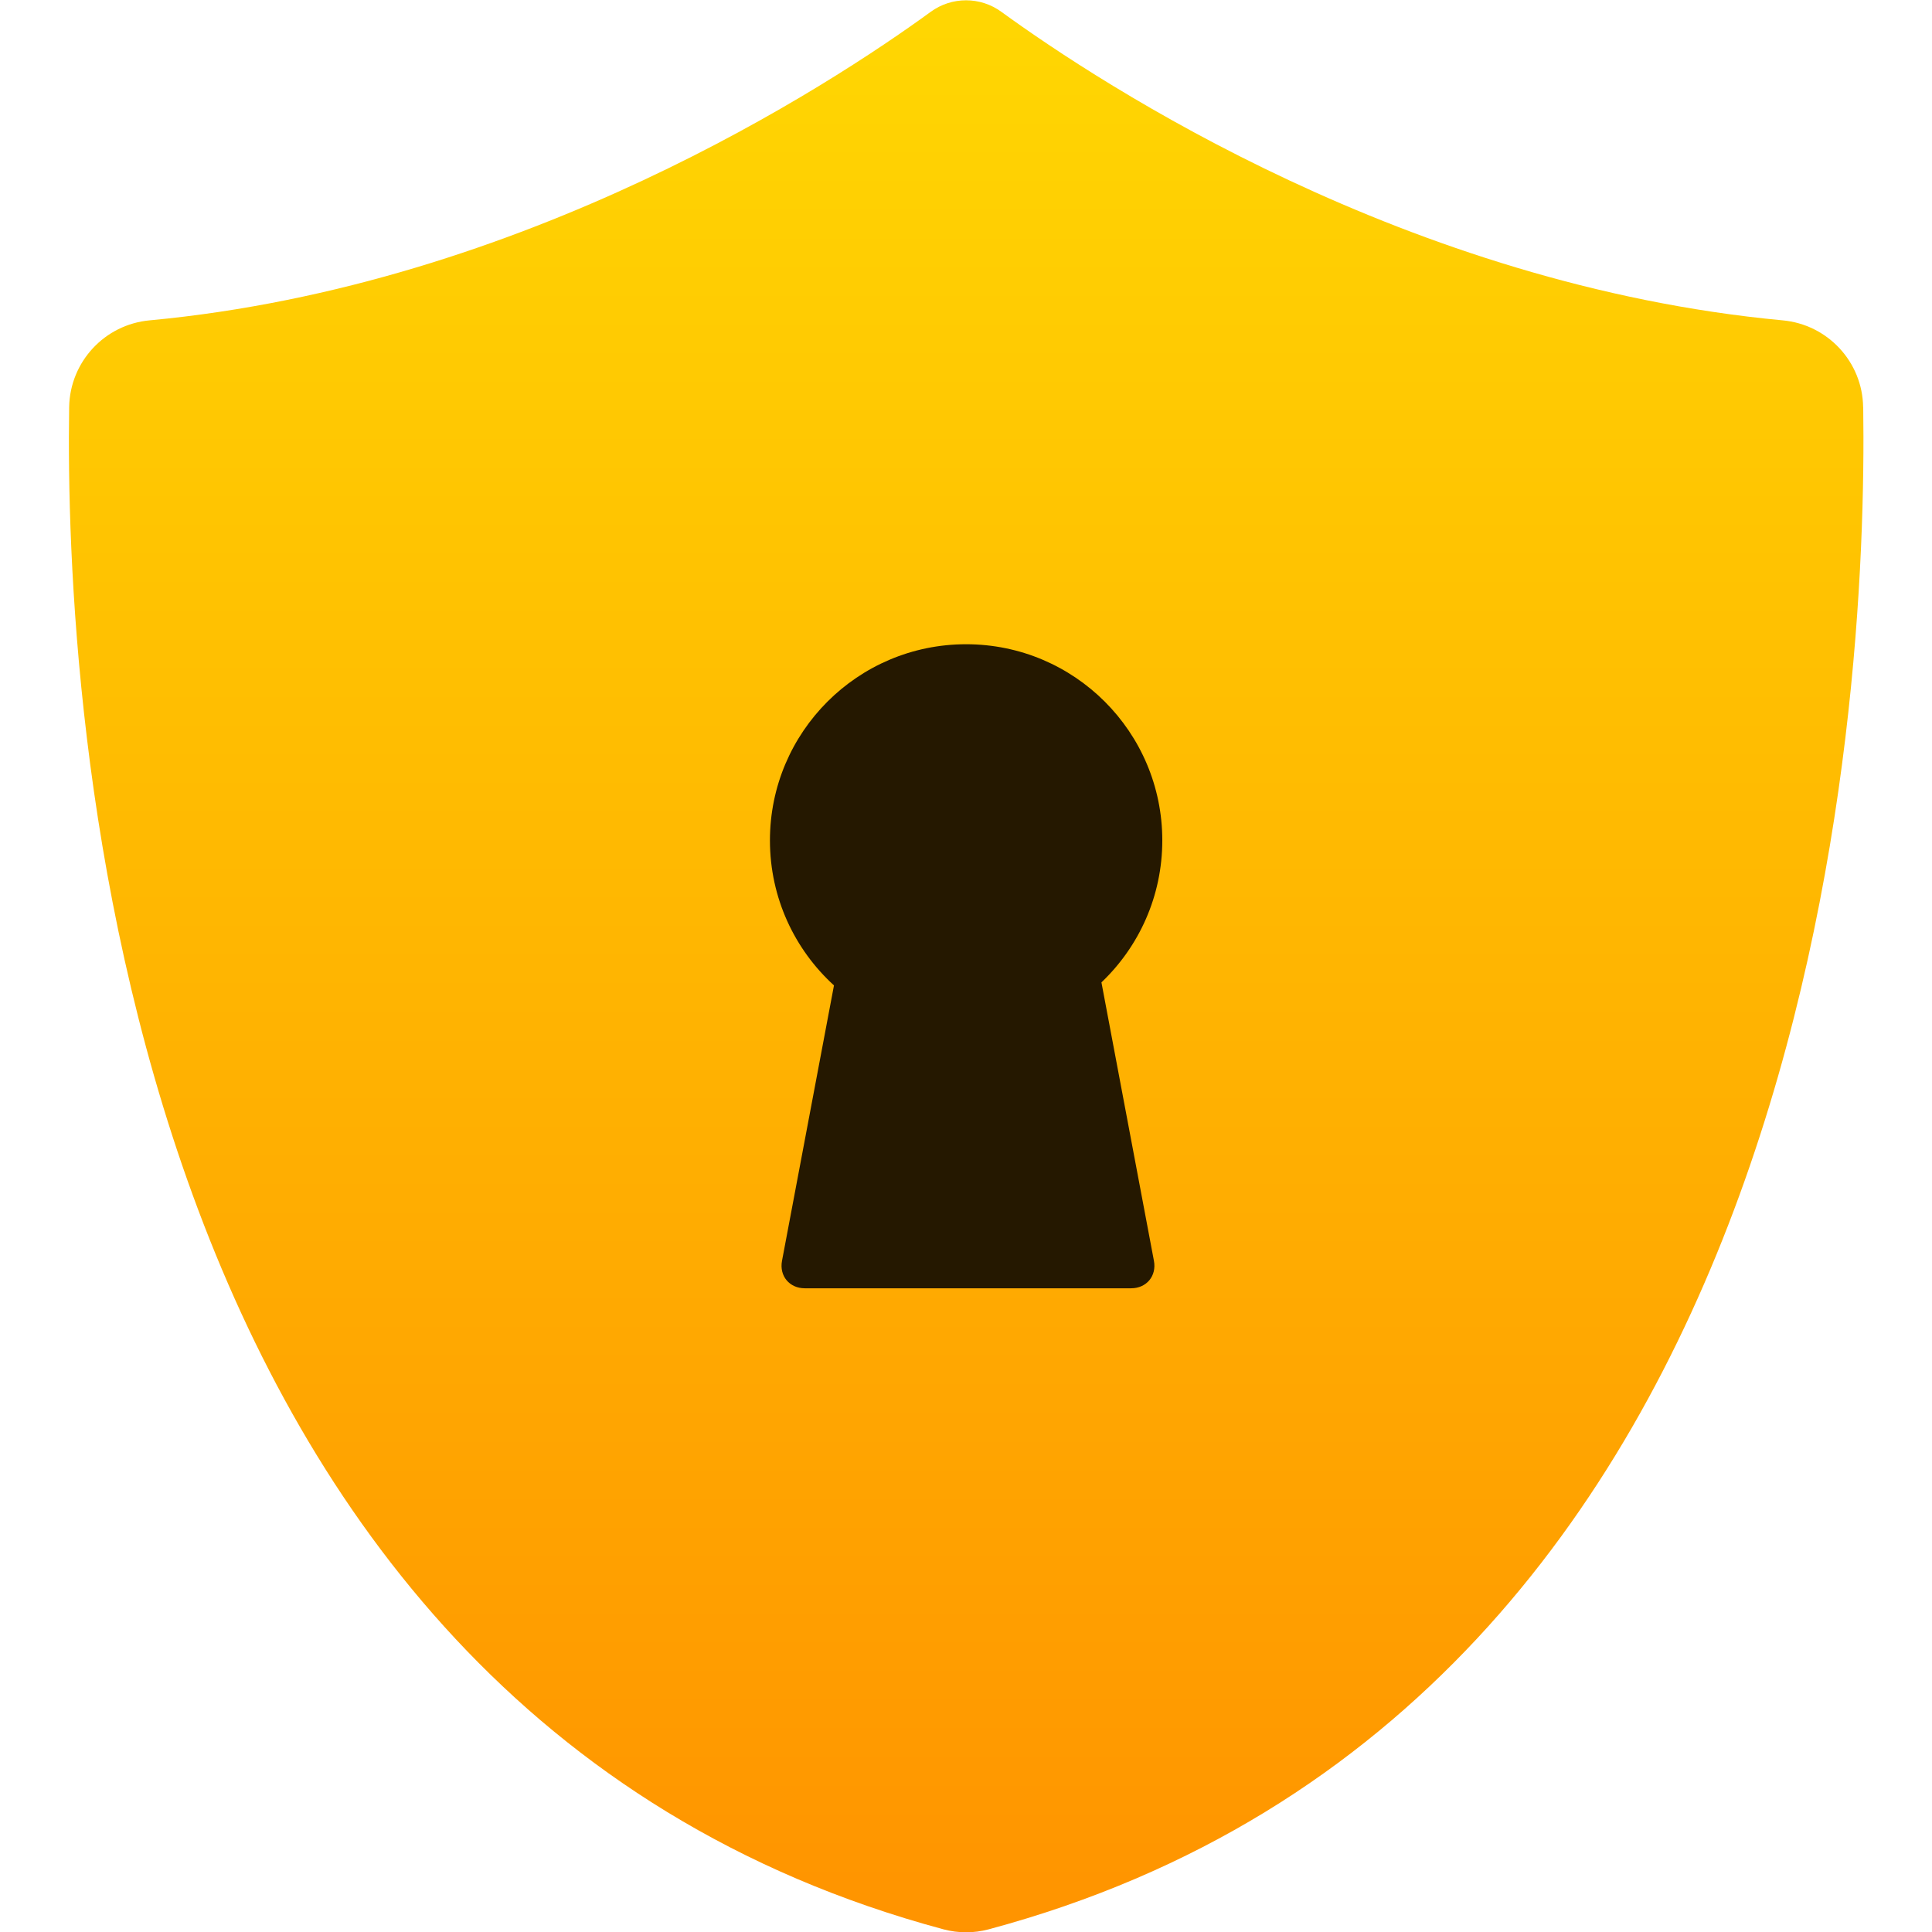 <svg xmlns="http://www.w3.org/2000/svg" viewBox="0 0 48 48"><defs><linearGradient y2="8.997" x2="0" y1="57.39" gradientUnits="userSpaceOnUse" id="0"><stop stop-color="#ff9300"/><stop offset="1" stop-color="#ffd702"/></linearGradient></defs><g transform="matrix(1 0 0 1-28.371-9.118)" enable-background="new"><path d="m74.66 19.234c-.015-1.125-.881-2.055-2-2.157-9.309-.871-16.906-5.846-19.41-7.665-.523-.382-1.233-.382-1.756 0-2.5 1.82-10.1 6.795-19.405 7.665-1.12.103-1.981 1.032-2 2.157-.113 7.342 1.066 32.27 21.724 37.818.367.098.753.098 1.12 0 20.658-5.542 21.837-30.475 21.729-37.818" fill="url(#0)"/><path d="m57.04 40.442c.071.376-.184.683-.566.683h-8.108c-.382 0-.637-.307-.566-.683l1.291-6.842c-.977-.891-1.591-2.175-1.591-3.602 0-2.692 2.182-4.874 4.874-4.874 2.692 0 4.874 2.182 4.874 4.874 0 1.388-.581 2.64-1.512 3.527z" fill="#251800" stroke-width="1.317"/></g></svg>